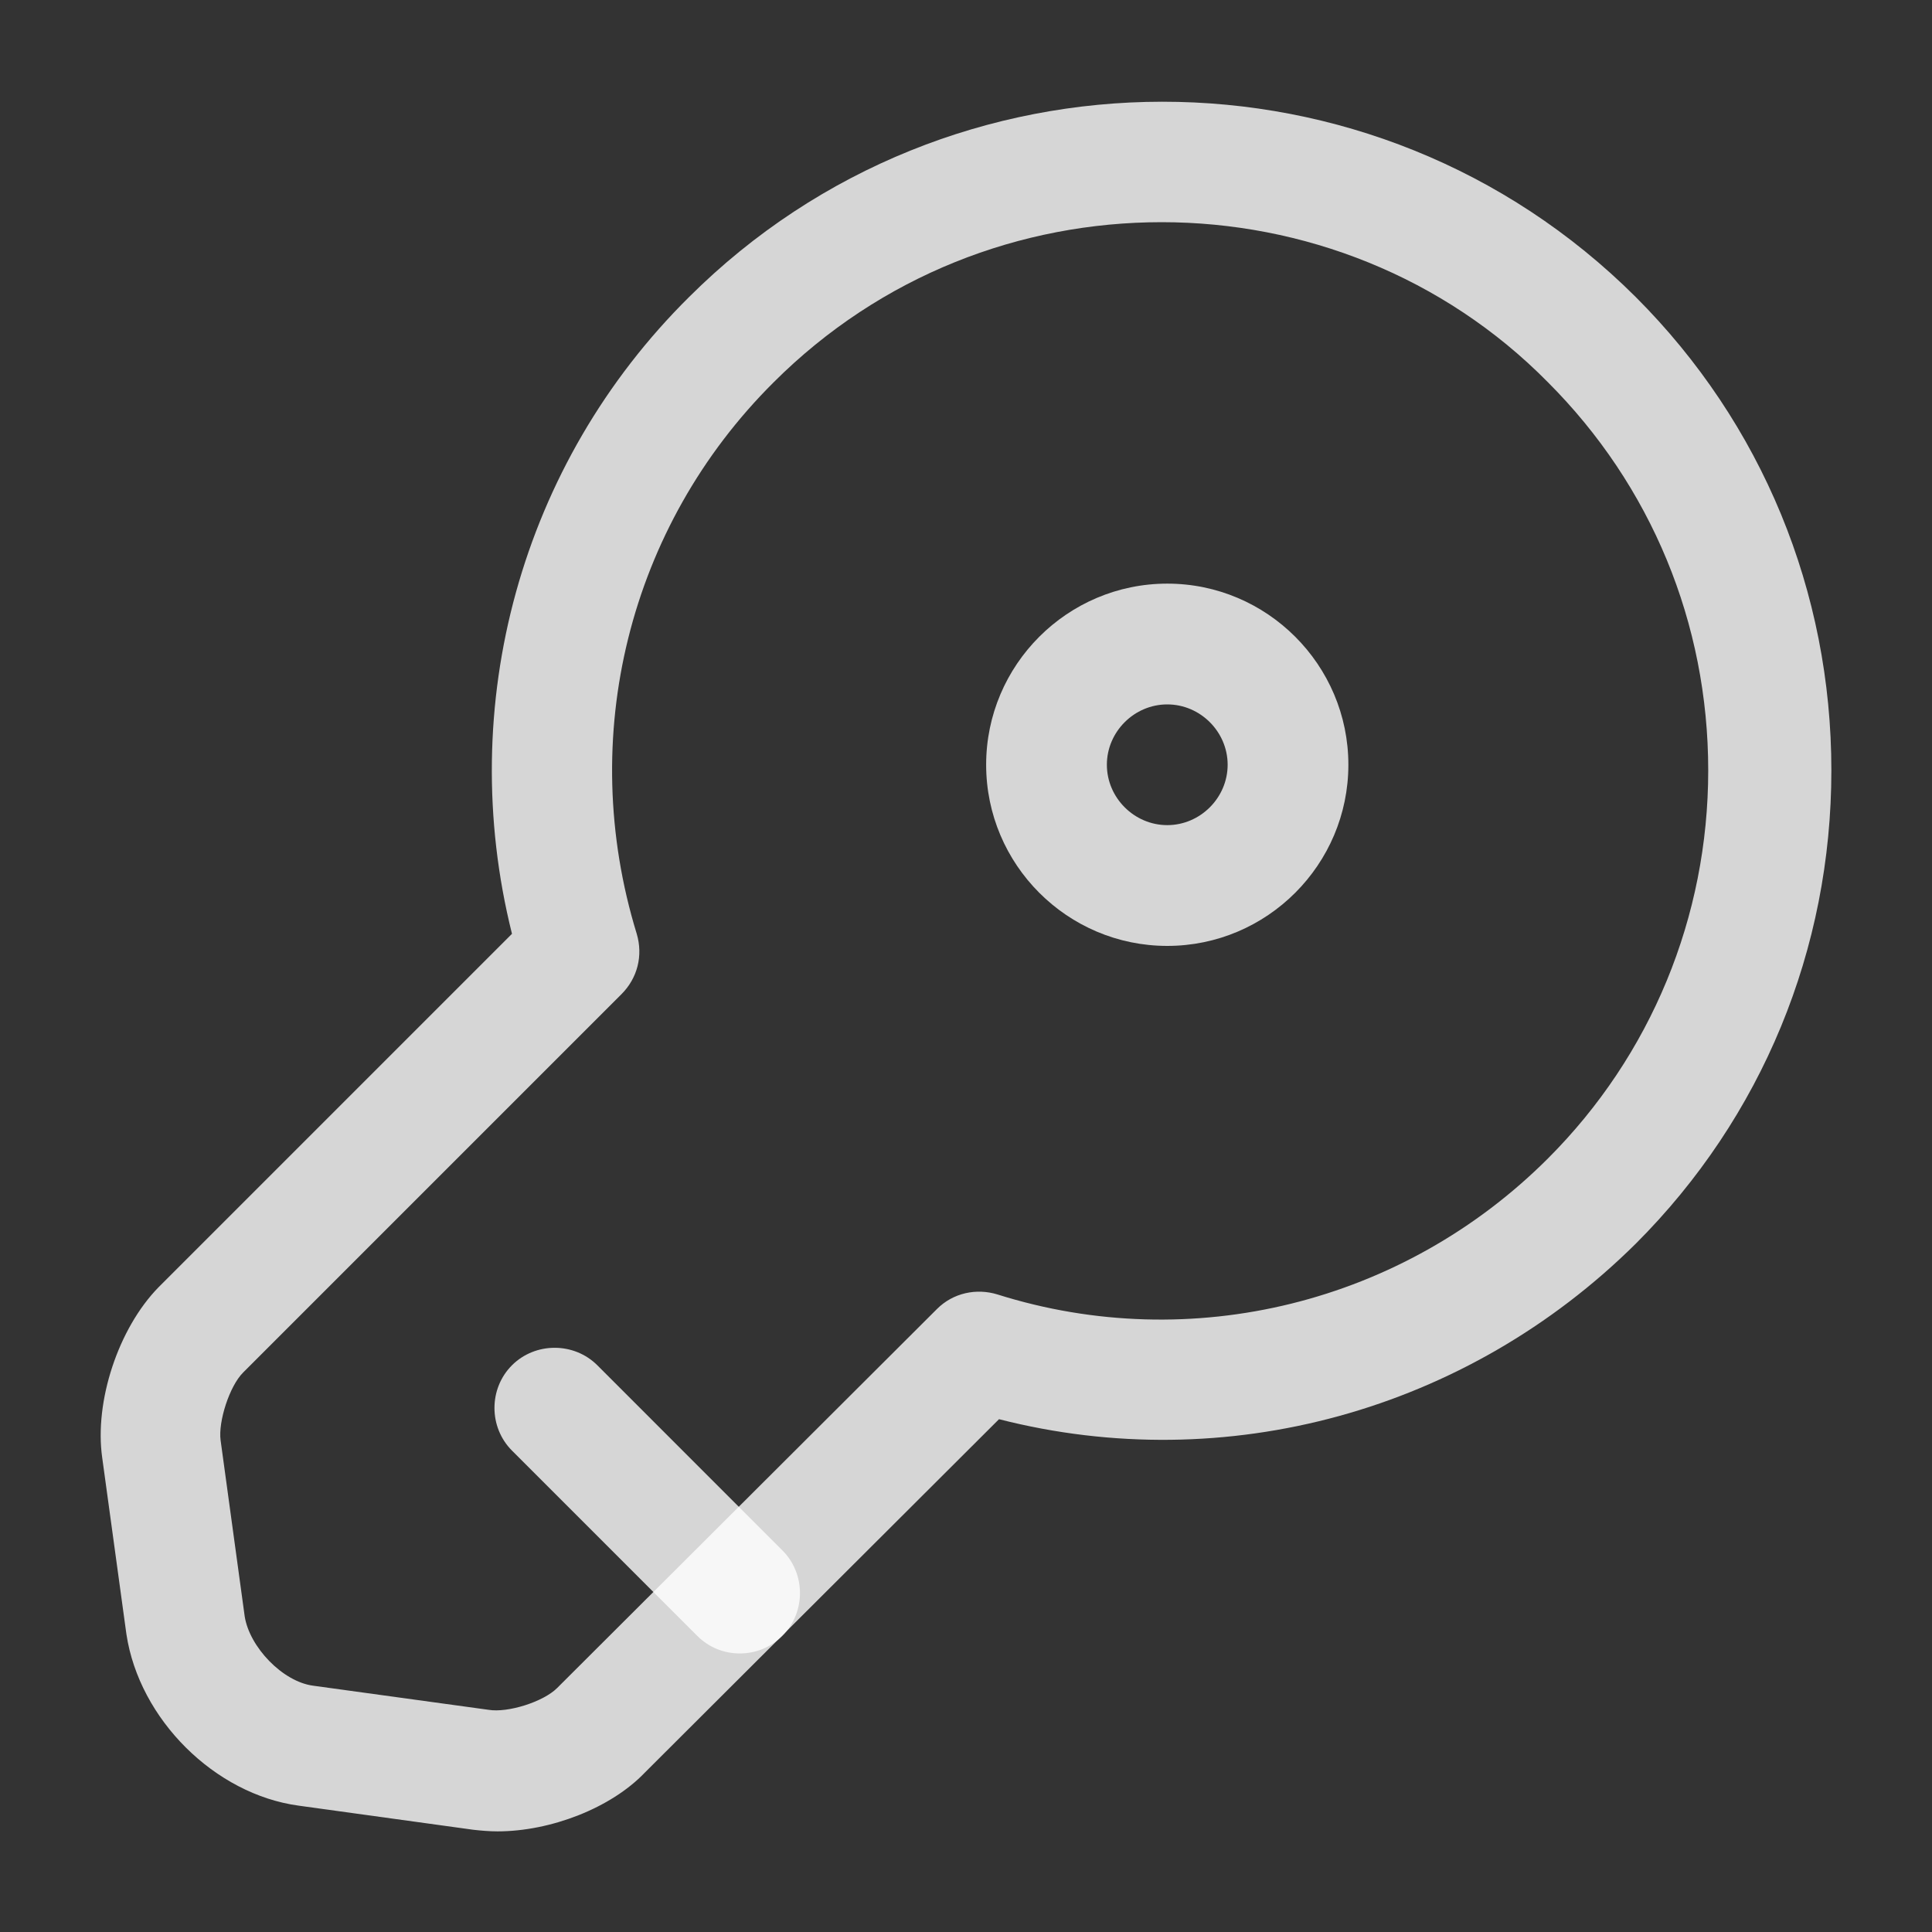 <svg width="35" height="35" viewBox="0 0 35 35" fill="none" xmlns="http://www.w3.org/2000/svg">
<rect x="0" y="0" width="35" height="35" fill="#333333" stroke="none"/>
<path d="M9.012 33.177C8.867 33.177 8.706 33.163 8.575 33.148L5.41 32.711C3.894 32.506 2.523 31.15 2.29 29.604L1.852 26.41C1.706 25.39 2.144 24.063 2.873 23.319L9.275 16.917C8.24 12.775 9.435 8.4 12.483 5.381C17.208 0.671 24.894 0.656 29.633 5.381C31.923 7.671 33.177 10.719 33.177 13.956C33.177 17.194 31.923 20.242 29.633 22.531C26.571 25.565 22.21 26.761 18.098 25.71L11.681 32.113C11.069 32.754 9.975 33.177 9.012 33.177ZM21.044 4.025C18.492 4.025 15.954 4.988 14.014 6.927C11.389 9.538 10.442 13.358 11.535 16.917C11.652 17.311 11.55 17.719 11.258 18.011L4.404 24.865C4.156 25.113 3.952 25.754 3.996 26.09L4.433 29.283C4.521 29.838 5.119 30.465 5.673 30.538L8.852 30.975C9.202 31.033 9.844 30.829 10.092 30.581L16.975 23.713C17.267 23.421 17.689 23.333 18.069 23.45C21.583 24.558 25.419 23.61 28.044 20.985C29.91 19.119 30.946 16.61 30.946 13.956C30.946 11.288 29.91 8.794 28.044 6.927C26.148 5.002 23.596 4.025 21.044 4.025Z" fill="white" fill-opacity="0.8"/>
<path d="M13.402 29.954C13.125 29.954 12.848 29.852 12.629 29.633L9.275 26.279C8.852 25.856 8.852 25.156 9.275 24.733C9.698 24.311 10.398 24.311 10.821 24.733L14.175 28.088C14.598 28.511 14.598 29.21 14.175 29.633C13.956 29.852 13.679 29.954 13.402 29.954Z" fill="white" fill-opacity="0.8"/>
<path d="M21.146 17.136C19.337 17.136 17.865 15.663 17.865 13.854C17.865 12.046 19.337 10.573 21.146 10.573C22.954 10.573 24.427 12.046 24.427 13.854C24.427 15.663 22.954 17.136 21.146 17.136ZM21.146 12.761C20.548 12.761 20.052 13.256 20.052 13.854C20.052 14.452 20.548 14.948 21.146 14.948C21.744 14.948 22.24 14.452 22.24 13.854C22.24 13.256 21.744 12.761 21.146 12.761Z" fill="white" fill-opacity="0.8"/>
</svg>
